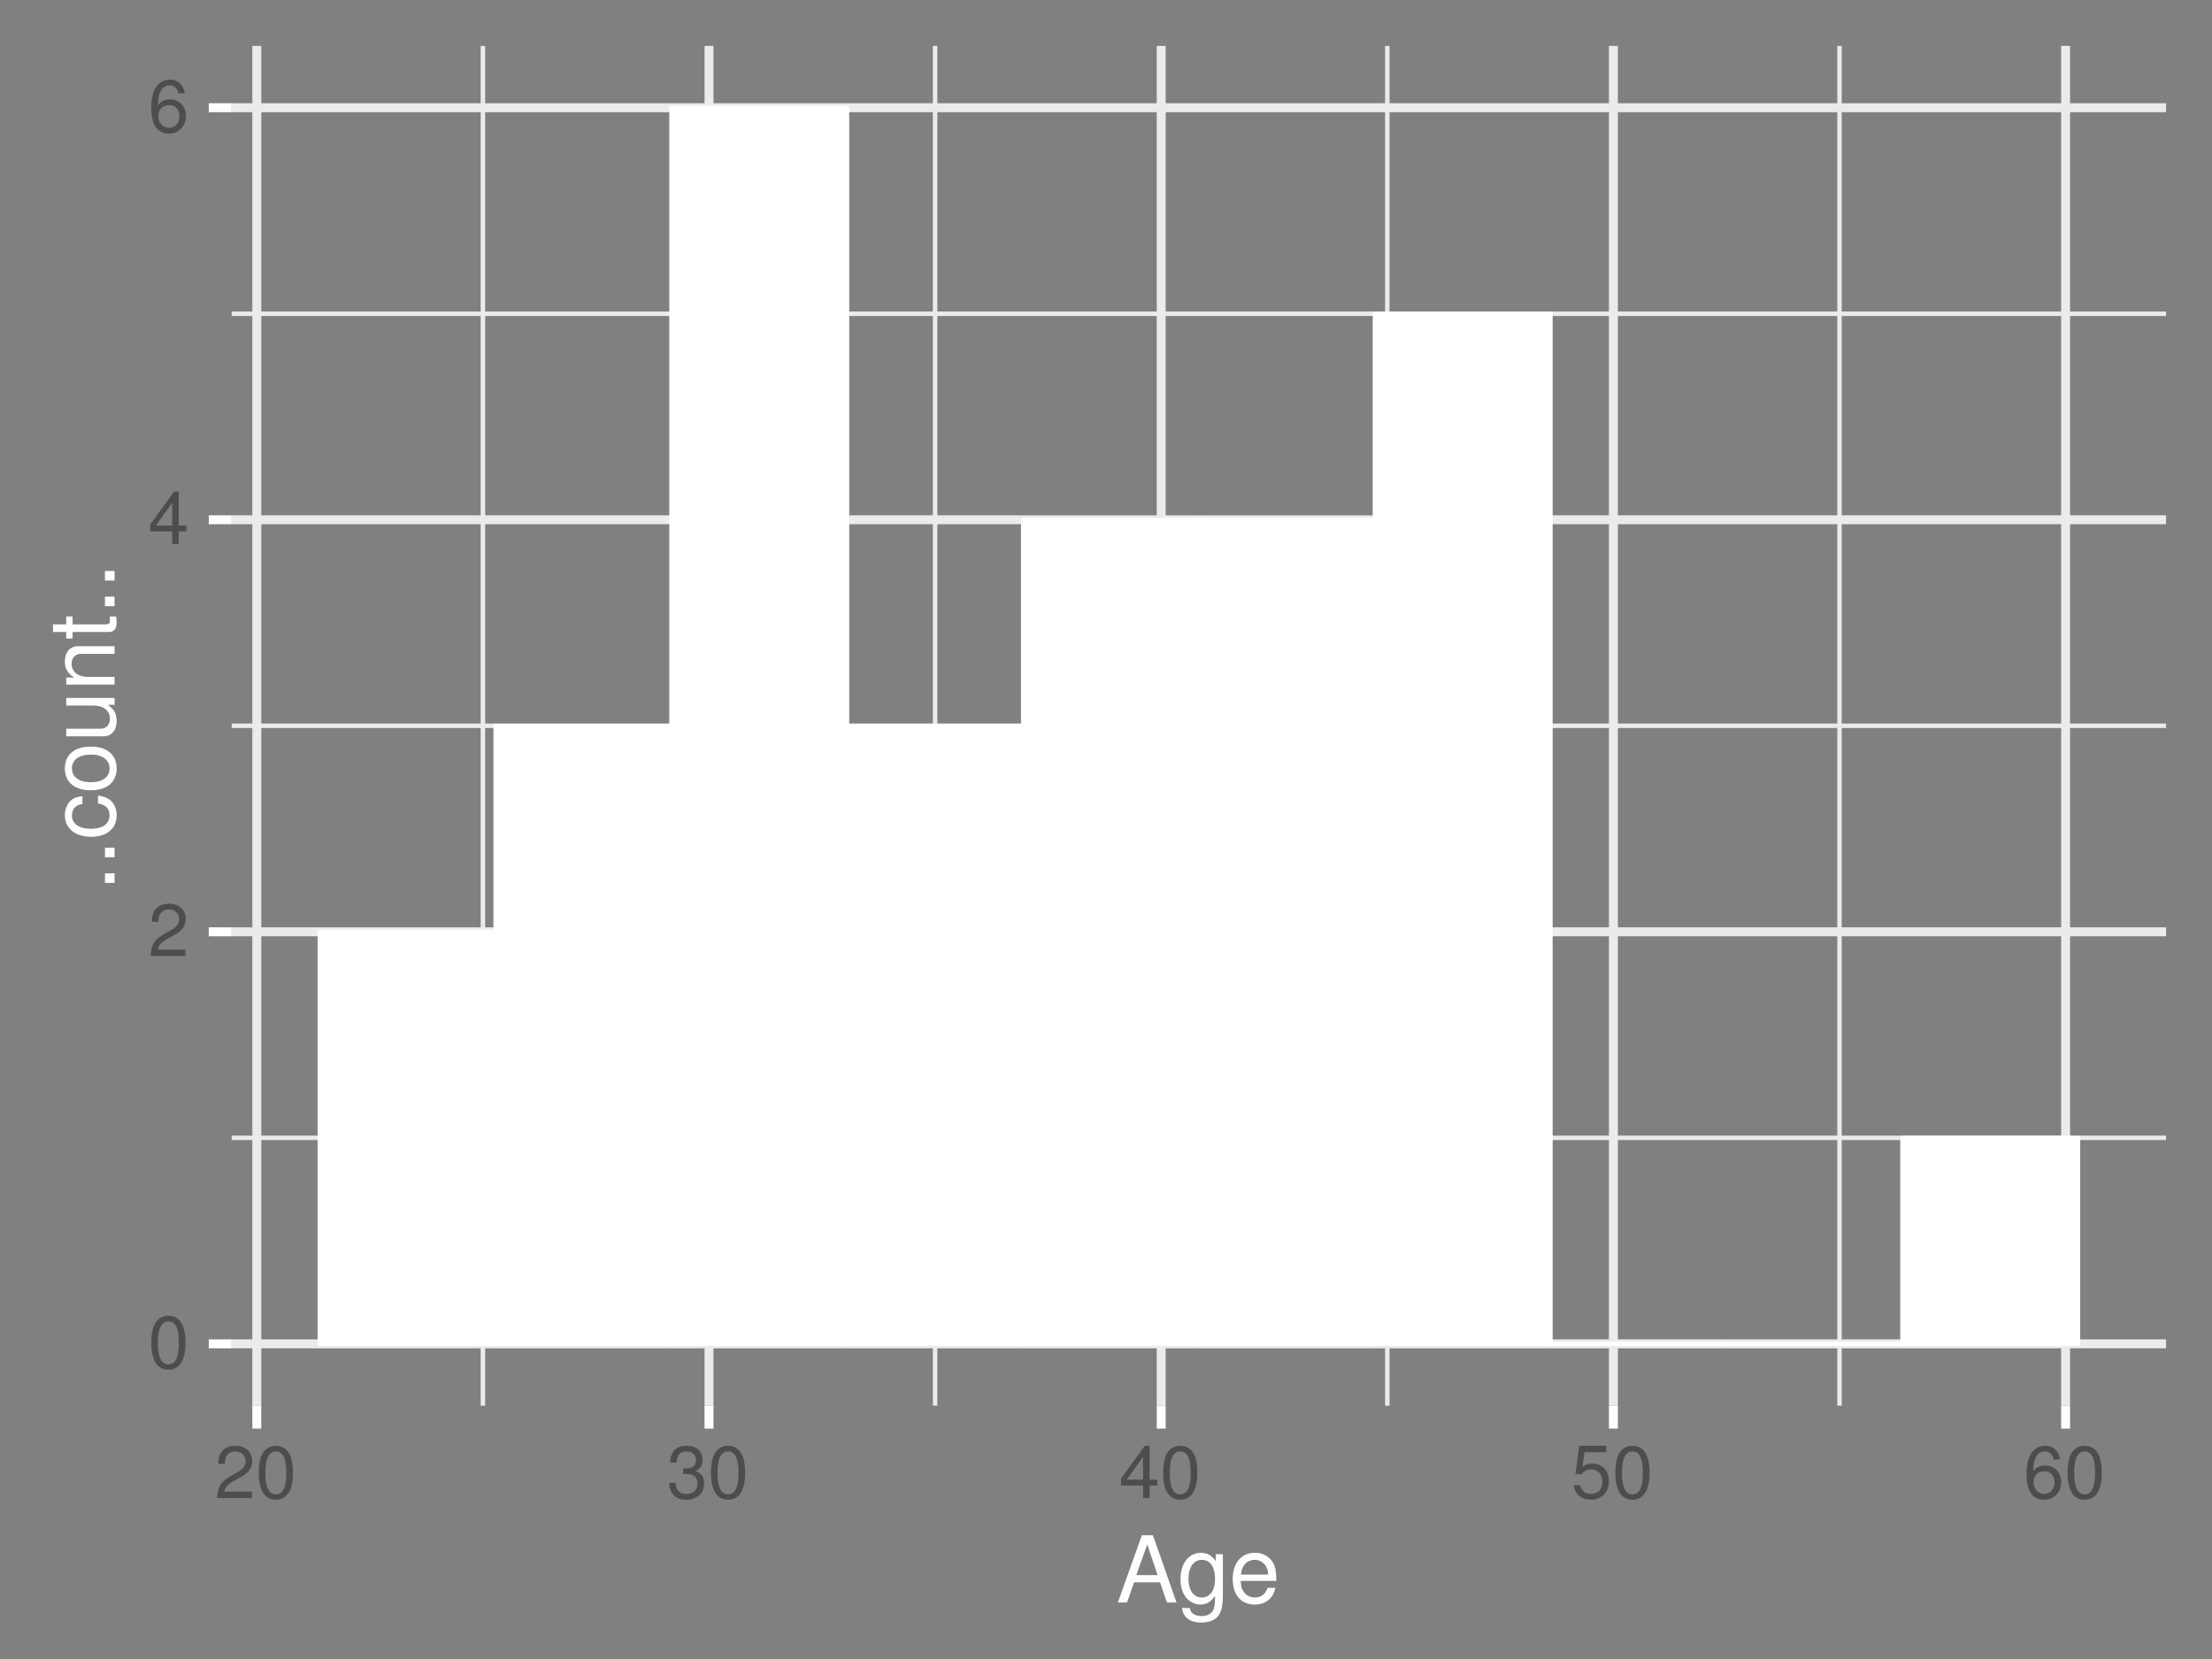 <?xml version="1.0" encoding="UTF-8"?>
<svg xmlns="http://www.w3.org/2000/svg" xmlns:xlink="http://www.w3.org/1999/xlink" width="576pt" height="432pt" viewBox="0 0 576 432" version="1.1">
<rect x="0" y="0" width="576" height="432" fill="#808080" stroke="none"/>
<defs>
<g>
<symbol overflow="visible" id="glyph0-0">
<path style="stroke:none;" d=""/>
</symbol>
<symbol overflow="visible" id="glyph0-1">
<path style="stroke:none;" d="M 5.281 -13.609 C 4.016 -13.609 2.859 -13.062 2.156 -12.125 C 1.266 -10.922 0.828 -9.109 0.828 -6.594 C 0.828 -2 2.359 0.438 5.281 0.438 C 8.156 0.438 9.734 -2 9.734 -6.469 C 9.734 -9.125 9.312 -10.891 8.406 -12.125 C 7.703 -13.078 6.562 -13.609 5.281 -13.609 Z M 5.281 -12.125 C 7.109 -12.125 8 -10.281 8 -6.625 C 8 -2.766 7.125 -0.953 5.25 -0.953 C 3.453 -0.953 2.547 -2.844 2.547 -6.562 C 2.547 -10.297 3.453 -12.125 5.281 -12.125 Z M 5.281 -12.125 "/>
</symbol>
<symbol overflow="visible" id="glyph0-2">
<path style="stroke:none;" d="M 9.719 -1.672 L 2.547 -1.672 C 2.734 -2.781 3.344 -3.5 5.016 -4.469 L 6.938 -5.516 C 8.828 -6.547 9.812 -7.953 9.812 -9.625 C 9.812 -10.75 9.359 -11.812 8.547 -12.547 C 7.734 -13.266 6.734 -13.609 5.453 -13.609 C 3.719 -13.609 2.438 -13 1.688 -11.844 C 1.203 -11.125 1 -10.281 0.953 -8.891 L 2.656 -8.891 C 2.703 -9.812 2.828 -10.375 3.047 -10.812 C 3.5 -11.641 4.375 -12.141 5.391 -12.141 C 6.938 -12.141 8.078 -11.047 8.078 -9.578 C 8.078 -8.5 7.453 -7.578 6.234 -6.891 L 4.469 -5.891 C 1.625 -4.281 0.812 -3 0.656 0 L 9.719 0 Z M 9.719 -1.672 "/>
</symbol>
<symbol overflow="visible" id="glyph0-3">
<path style="stroke:none;" d="M 6.281 -3.266 L 6.281 0 L 7.969 0 L 7.969 -3.266 L 9.984 -3.266 L 9.984 -4.781 L 7.969 -4.781 L 7.969 -13.609 L 6.719 -13.609 L 0.531 -5.047 L 0.531 -3.266 Z M 6.281 -4.781 L 2.016 -4.781 L 6.281 -10.734 Z M 6.281 -4.781 "/>
</symbol>
<symbol overflow="visible" id="glyph0-4">
<path style="stroke:none;" d="M 9.562 -10.062 C 9.234 -12.297 7.781 -13.609 5.703 -13.609 C 4.203 -13.609 2.859 -12.891 2.062 -11.672 C 1.203 -10.344 0.828 -8.688 0.828 -6.203 C 0.828 -3.922 1.172 -2.453 1.984 -1.25 C 2.703 -0.156 3.891 0.438 5.391 0.438 C 7.984 0.438 9.844 -1.484 9.844 -4.141 C 9.844 -6.688 8.125 -8.469 5.688 -8.469 C 4.344 -8.469 3.281 -7.953 2.547 -6.953 C 2.578 -10.281 3.656 -12.125 5.594 -12.125 C 6.781 -12.125 7.609 -11.375 7.875 -10.062 Z M 5.469 -6.969 C 7.109 -6.969 8.125 -5.844 8.125 -4.016 C 8.125 -2.297 6.969 -1.062 5.422 -1.062 C 3.844 -1.062 2.656 -2.359 2.656 -4.109 C 2.656 -5.797 3.797 -6.969 5.469 -6.969 Z M 5.469 -6.969 "/>
</symbol>
<symbol overflow="visible" id="glyph0-5">
<path style="stroke:none;" d="M 4.25 -6.234 L 4.453 -6.234 L 5.172 -6.266 C 7.031 -6.266 7.984 -5.422 7.984 -3.781 C 7.984 -2.078 6.938 -1.062 5.172 -1.062 C 3.328 -1.062 2.422 -1.984 2.297 -3.953 L 0.609 -3.953 C 0.688 -2.859 0.891 -2.156 1.203 -1.531 C 1.906 -0.234 3.25 0.438 5.109 0.438 C 7.906 0.438 9.719 -1.234 9.719 -3.797 C 9.719 -5.531 9.047 -6.484 7.406 -7.047 C 8.688 -7.547 9.312 -8.5 9.312 -9.875 C 9.312 -12.219 7.766 -13.609 5.172 -13.609 C 2.422 -13.609 0.953 -12.125 0.906 -9.219 L 2.594 -9.219 C 2.609 -10.047 2.688 -10.5 2.906 -10.922 C 3.281 -11.672 4.125 -12.141 5.188 -12.141 C 6.688 -12.141 7.578 -11.25 7.578 -9.812 C 7.578 -8.859 7.234 -8.281 6.484 -7.969 C 6.031 -7.781 5.438 -7.703 4.25 -7.688 Z M 4.25 -6.234 "/>
</symbol>
<symbol overflow="visible" id="glyph0-6">
<path style="stroke:none;" d="M 9.141 -13.609 L 2.109 -13.609 L 1.094 -6.203 L 2.656 -6.203 C 3.438 -7.141 4.094 -7.469 5.141 -7.469 C 6.969 -7.469 8.125 -6.219 8.125 -4.203 C 8.125 -2.25 6.984 -1.062 5.141 -1.062 C 3.672 -1.062 2.766 -1.812 2.359 -3.344 L 0.672 -3.344 C 0.906 -2.234 1.094 -1.688 1.5 -1.188 C 2.266 -0.156 3.656 0.438 5.188 0.438 C 7.938 0.438 9.844 -1.562 9.844 -4.438 C 9.844 -7.125 8.062 -8.969 5.453 -8.969 C 4.5 -8.969 3.719 -8.719 2.938 -8.141 L 3.469 -11.938 L 9.141 -11.938 Z M 9.141 -13.609 "/>
</symbol>
<symbol overflow="visible" id="glyph1-0">
<path style="stroke:none;" d=""/>
</symbol>
<symbol overflow="visible" id="glyph1-1">
<path style="stroke:none;" d="M 11.375 -5.25 L 13.172 0 L 15.672 0 L 9.531 -17.5 L 6.641 -17.5 L 0.406 0 L 2.781 0 L 4.625 -5.25 Z M 10.75 -7.125 L 5.188 -7.125 L 8.062 -15.094 Z M 10.75 -7.125 "/>
</symbol>
<symbol overflow="visible" id="glyph1-2">
<path style="stroke:none;" d="M 9.891 -12.578 L 9.891 -10.75 C 8.875 -12.234 7.656 -12.938 6.047 -12.938 C 2.859 -12.938 0.703 -10.156 0.703 -6.078 C 0.703 -4.016 1.25 -2.328 2.281 -1.125 C 3.219 -0.078 4.562 0.547 5.875 0.547 C 7.469 0.547 8.562 -0.125 9.703 -1.703 L 9.703 -1.062 C 9.703 0.641 9.484 1.688 8.969 2.375 C 8.453 3.125 7.422 3.547 6.188 3.547 C 5.281 3.547 4.469 3.312 3.906 2.875 C 3.453 2.516 3.266 2.188 3.141 1.438 L 1.109 1.438 C 1.312 3.812 3.172 5.234 6.125 5.234 C 7.984 5.234 9.594 4.625 10.422 3.625 C 11.375 2.469 11.734 0.891 11.734 -2.062 L 11.734 -12.578 Z M 6.266 -11.094 C 8.422 -11.094 9.703 -9.266 9.703 -6.125 C 9.703 -3.125 8.406 -1.297 6.281 -1.297 C 4.109 -1.297 2.781 -3.141 2.781 -6.188 C 2.781 -9.219 4.125 -11.094 6.266 -11.094 Z M 6.266 -11.094 "/>
</symbol>
<symbol overflow="visible" id="glyph1-3">
<path style="stroke:none;" d="M 12.312 -5.609 C 12.312 -7.531 12.172 -8.688 11.812 -9.625 C 10.984 -11.688 9.078 -12.938 6.719 -12.938 C 3.219 -12.938 0.953 -10.25 0.953 -6.125 C 0.953 -1.984 3.141 0.547 6.672 0.547 C 9.547 0.547 11.547 -1.078 12.047 -3.812 L 10.031 -3.812 C 9.484 -2.156 8.359 -1.297 6.75 -1.297 C 5.469 -1.297 4.391 -1.875 3.719 -2.922 C 3.234 -3.641 3.078 -4.375 3.047 -5.609 Z M 3.094 -7.25 C 3.266 -9.578 4.688 -11.094 6.703 -11.094 C 8.656 -11.094 10.172 -9.453 10.172 -7.391 C 10.172 -7.344 10.172 -7.297 10.156 -7.25 Z M 3.094 -7.25 "/>
</symbol>
<symbol overflow="visible" id="glyph2-0">
<path style="stroke:none;" d=""/>
</symbol>
<symbol overflow="visible" id="glyph2-1">
<path style="stroke:none;" d="M -2.5 -4.578 L -2.5 -2.094 L 0 -2.094 L 0 -4.578 Z M -2.5 -4.578 "/>
</symbol>
<symbol overflow="visible" id="glyph2-2">
<path style="stroke:none;" d="M -8.359 -11.297 C -9.578 -11.203 -10.375 -10.938 -11.062 -10.469 C -12.234 -9.594 -12.938 -8.094 -12.938 -6.344 C -12.938 -2.953 -10.25 -0.75 -6.078 -0.75 C -2.016 -0.75 0.547 -2.906 0.547 -6.312 C 0.547 -9.312 -1.25 -11.203 -4.312 -11.453 L -4.312 -9.438 C -2.297 -9.094 -1.297 -8.062 -1.297 -6.359 C -1.297 -4.156 -3.094 -2.828 -6.078 -2.828 C -9.219 -2.828 -11.094 -4.125 -11.094 -6.312 C -11.094 -7.984 -10.109 -9.047 -8.359 -9.281 Z M -8.359 -11.297 "/>
</symbol>
<symbol overflow="visible" id="glyph2-3">
<path style="stroke:none;" d="M -12.938 -6.531 C -12.938 -3 -10.422 -0.859 -6.188 -0.859 C -1.969 -0.859 0.547 -2.969 0.547 -6.547 C 0.547 -10.078 -1.969 -12.234 -6.094 -12.234 C -10.438 -12.234 -12.938 -10.156 -12.938 -6.531 Z M -11.094 -6.547 C -11.094 -8.812 -9.234 -10.156 -6.125 -10.156 C -3.172 -10.156 -1.297 -8.766 -1.297 -6.547 C -1.297 -4.312 -3.141 -2.953 -6.188 -2.953 C -9.219 -2.953 -11.094 -4.312 -11.094 -6.547 Z M -11.094 -6.547 "/>
</symbol>
<symbol overflow="visible" id="glyph2-4">
<path style="stroke:none;" d="M 0 -11.562 L -12.578 -11.562 L -12.578 -9.578 L -5.453 -9.578 C -2.875 -9.578 -1.203 -8.234 -1.203 -6.141 C -1.203 -4.562 -2.156 -3.547 -3.672 -3.547 L -12.578 -3.547 L -12.578 -1.562 L -2.875 -1.562 C -0.797 -1.562 0.547 -3.125 0.547 -5.562 C 0.547 -7.422 -0.094 -8.594 -1.75 -9.766 L 0 -9.766 Z M 0 -11.562 "/>
</symbol>
<symbol overflow="visible" id="glyph2-5">
<path style="stroke:none;" d="M -12.578 -1.688 L 0 -1.688 L 0 -3.703 L -6.938 -3.703 C -9.5 -3.703 -11.188 -5.047 -11.188 -7.109 C -11.188 -8.688 -10.219 -9.703 -8.719 -9.703 L 0 -9.703 L 0 -11.688 L -9.5 -11.688 C -11.594 -11.688 -12.938 -10.125 -12.938 -7.703 C -12.938 -5.828 -12.219 -4.625 -10.469 -3.531 L -12.578 -3.531 Z M -12.578 -1.688 "/>
</symbol>
<symbol overflow="visible" id="glyph2-6">
<path style="stroke:none;" d="M -12.578 -6.094 L -12.578 -4.031 L -16.031 -4.031 L -16.031 -2.047 L -12.578 -2.047 L -12.578 -0.344 L -10.938 -0.344 L -10.938 -2.047 L -1.438 -2.047 C -0.172 -2.047 0.547 -2.906 0.547 -4.469 C 0.547 -4.938 0.5 -5.422 0.391 -6.094 L -1.297 -6.094 C -1.219 -5.828 -1.203 -5.516 -1.203 -5.141 C -1.203 -4.266 -1.438 -4.031 -2.328 -4.031 L -10.938 -4.031 L -10.938 -6.094 Z M -12.578 -6.094 "/>
</symbol>
</g>
<clipPath id="clip1">
  <path d="M 60.332 295 L 565 295 L 565 297 L 60.332 297 Z M 60.332 295 "/>
</clipPath>
<clipPath id="clip2">
  <path d="M 60.332 188 L 565 188 L 565 190 L 60.332 190 Z M 60.332 188 "/>
</clipPath>
<clipPath id="clip3">
  <path d="M 60.332 81 L 565 81 L 565 83 L 60.332 83 Z M 60.332 81 "/>
</clipPath>
<clipPath id="clip4">
  <path d="M 125 11.957 L 127 11.957 L 127 367 L 125 367 Z M 125 11.957 "/>
</clipPath>
<clipPath id="clip5">
  <path d="M 242 11.957 L 245 11.957 L 245 367 L 242 367 Z M 242 11.957 "/>
</clipPath>
<clipPath id="clip6">
  <path d="M 360 11.957 L 362 11.957 L 362 367 L 360 367 Z M 360 11.957 "/>
</clipPath>
<clipPath id="clip7">
  <path d="M 478 11.957 L 480 11.957 L 480 367 L 478 367 Z M 478 11.957 "/>
</clipPath>
<clipPath id="clip8">
  <path d="M 60.332 348 L 565.043 348 L 565.043 352 L 60.332 352 Z M 60.332 348 "/>
</clipPath>
<clipPath id="clip9">
  <path d="M 60.332 241 L 565.043 241 L 565.043 244 L 60.332 244 Z M 60.332 241 "/>
</clipPath>
<clipPath id="clip10">
  <path d="M 60.332 134 L 565.043 134 L 565.043 137 L 60.332 137 Z M 60.332 134 "/>
</clipPath>
<clipPath id="clip11">
  <path d="M 60.332 26 L 565.043 26 L 565.043 30 L 60.332 30 Z M 60.332 26 "/>
</clipPath>
<clipPath id="clip12">
  <path d="M 65 11.957 L 69 11.957 L 69 367.031 L 65 367.031 Z M 65 11.957 "/>
</clipPath>
<clipPath id="clip13">
  <path d="M 183 11.957 L 186 11.957 L 186 367.031 L 183 367.031 Z M 183 11.957 "/>
</clipPath>
<clipPath id="clip14">
  <path d="M 301 11.957 L 304 11.957 L 304 367.031 L 301 367.031 Z M 301 11.957 "/>
</clipPath>
<clipPath id="clip15">
  <path d="M 418 11.957 L 422 11.957 L 422 367.031 L 418 367.031 Z M 418 11.957 "/>
</clipPath>
<clipPath id="clip16">
  <path d="M 536 11.957 L 540 11.957 L 540 367.031 L 536 367.031 Z M 536 11.957 "/>
</clipPath>
</defs>
<g id="surface3">
<g clip-path="url(#clip1)" clip-rule="nonzero">
<path style="fill:none;stroke-width:1.164;stroke-linecap:butt;stroke-linejoin:round;stroke:rgb(92.157%,92.157%,92.157%);stroke-opacity:1;stroke-miterlimit:10;" d="M 60.332 296.285 L 564.043 296.285 "/>
</g>
<g clip-path="url(#clip2)" clip-rule="nonzero">
<path style="fill:none;stroke-width:1.164;stroke-linecap:butt;stroke-linejoin:round;stroke:rgb(92.157%,92.157%,92.157%);stroke-opacity:1;stroke-miterlimit:10;" d="M 60.332 188.992 L 564.043 188.992 "/>
</g>
<g clip-path="url(#clip3)" clip-rule="nonzero">
<path style="fill:none;stroke-width:1.164;stroke-linecap:butt;stroke-linejoin:round;stroke:rgb(92.157%,92.157%,92.157%);stroke-opacity:1;stroke-miterlimit:10;" d="M 60.332 81.695 L 564.043 81.695 "/>
</g>
<g clip-path="url(#clip4)" clip-rule="nonzero">
<path style="fill:none;stroke-width:1.164;stroke-linecap:butt;stroke-linejoin:round;stroke:rgb(92.157%,92.157%,92.157%);stroke-opacity:1;stroke-miterlimit:10;" d="M 125.75 366.027 L 125.75 11.957 "/>
</g>
<g clip-path="url(#clip5)" clip-rule="nonzero">
<path style="fill:none;stroke-width:1.164;stroke-linecap:butt;stroke-linejoin:round;stroke:rgb(92.157%,92.157%,92.157%);stroke-opacity:1;stroke-miterlimit:10;" d="M 243.5 366.027 L 243.5 11.957 "/>
</g>
<g clip-path="url(#clip6)" clip-rule="nonzero">
<path style="fill:none;stroke-width:1.164;stroke-linecap:butt;stroke-linejoin:round;stroke:rgb(92.157%,92.157%,92.157%);stroke-opacity:1;stroke-miterlimit:10;" d="M 361.25 366.027 L 361.25 11.957 "/>
</g>
<g clip-path="url(#clip7)" clip-rule="nonzero">
<path style="fill:none;stroke-width:1.164;stroke-linecap:butt;stroke-linejoin:round;stroke:rgb(92.157%,92.157%,92.157%);stroke-opacity:1;stroke-miterlimit:10;" d="M 479.004 366.027 L 479.004 11.957 "/>
</g>
<g clip-path="url(#clip8)" clip-rule="nonzero">
<path style="fill:none;stroke-width:2.328;stroke-linecap:butt;stroke-linejoin:round;stroke:rgb(92.157%,92.157%,92.157%);stroke-opacity:1;stroke-miterlimit:10;" d="M 60.332 349.934 L 564.043 349.934 "/>
</g>
<g clip-path="url(#clip9)" clip-rule="nonzero">
<path style="fill:none;stroke-width:2.328;stroke-linecap:butt;stroke-linejoin:round;stroke:rgb(92.157%,92.157%,92.157%);stroke-opacity:1;stroke-miterlimit:10;" d="M 60.332 242.641 L 564.043 242.641 "/>
</g>
<g clip-path="url(#clip10)" clip-rule="nonzero">
<path style="fill:none;stroke-width:2.328;stroke-linecap:butt;stroke-linejoin:round;stroke:rgb(92.157%,92.157%,92.157%);stroke-opacity:1;stroke-miterlimit:10;" d="M 60.332 135.344 L 564.043 135.344 "/>
</g>
<g clip-path="url(#clip11)" clip-rule="nonzero">
<path style="fill:none;stroke-width:2.328;stroke-linecap:butt;stroke-linejoin:round;stroke:rgb(92.157%,92.157%,92.157%);stroke-opacity:1;stroke-miterlimit:10;" d="M 60.332 28.051 L 564.043 28.051 "/>
</g>
<g clip-path="url(#clip12)" clip-rule="nonzero">
<path style="fill:none;stroke-width:2.328;stroke-linecap:butt;stroke-linejoin:round;stroke:rgb(92.157%,92.157%,92.157%);stroke-opacity:1;stroke-miterlimit:10;" d="M 66.875 366.027 L 66.875 11.957 "/>
</g>
<g clip-path="url(#clip13)" clip-rule="nonzero">
<path style="fill:none;stroke-width:2.328;stroke-linecap:butt;stroke-linejoin:round;stroke:rgb(92.157%,92.157%,92.157%);stroke-opacity:1;stroke-miterlimit:10;" d="M 184.625 366.027 L 184.625 11.957 "/>
</g>
<g clip-path="url(#clip14)" clip-rule="nonzero">
<path style="fill:none;stroke-width:2.328;stroke-linecap:butt;stroke-linejoin:round;stroke:rgb(92.157%,92.157%,92.157%);stroke-opacity:1;stroke-miterlimit:10;" d="M 302.375 366.027 L 302.375 11.957 "/>
</g>
<g clip-path="url(#clip15)" clip-rule="nonzero">
<path style="fill:none;stroke-width:2.328;stroke-linecap:butt;stroke-linejoin:round;stroke:rgb(92.157%,92.157%,92.157%);stroke-opacity:1;stroke-miterlimit:10;" d="M 420.129 366.027 L 420.129 11.957 "/>
</g>
<g clip-path="url(#clip16)" clip-rule="nonzero">
<path style="fill:none;stroke-width:2.328;stroke-linecap:butt;stroke-linejoin:round;stroke:rgb(92.157%,92.157%,92.157%);stroke-opacity:1;stroke-miterlimit:10;" d="M 537.879 366.027 L 537.879 11.957 "/>
</g>
<path style="fill-rule:nonzero;fill:rgb(100%,100%,100%);fill-opacity:1;stroke-width:1.067;stroke-linecap:butt;stroke-linejoin:round;stroke:rgb(100%,100%,100%);stroke-opacity:1;stroke-miterlimit:10;" d="M 83.227 349.934 L 129.02 349.934 L 129.02 242.641 L 83.227 242.641 Z M 83.227 349.934 "/>
<path style="fill-rule:nonzero;fill:rgb(100%,100%,100%);fill-opacity:1;stroke-width:1.067;stroke-linecap:butt;stroke-linejoin:round;stroke:rgb(100%,100%,100%);stroke-opacity:1;stroke-miterlimit:10;" d="M 129.02 349.934 L 174.812 349.934 L 174.812 188.992 L 129.02 188.992 Z M 129.02 349.934 "/>
<path style="fill-rule:nonzero;fill:rgb(100%,100%,100%);fill-opacity:1;stroke-width:1.067;stroke-linecap:butt;stroke-linejoin:round;stroke:rgb(100%,100%,100%);stroke-opacity:1;stroke-miterlimit:10;" d="M 174.812 349.934 L 220.605 349.934 L 220.605 28.051 L 174.812 28.051 Z M 174.812 349.934 "/>
<path style="fill-rule:nonzero;fill:rgb(100%,100%,100%);fill-opacity:1;stroke-width:1.067;stroke-linecap:butt;stroke-linejoin:round;stroke:rgb(100%,100%,100%);stroke-opacity:1;stroke-miterlimit:10;" d="M 220.605 349.934 L 266.398 349.934 L 266.398 188.992 L 220.605 188.992 Z M 220.605 349.934 "/>
<path style="fill-rule:nonzero;fill:rgb(100%,100%,100%);fill-opacity:1;stroke-width:1.067;stroke-linecap:butt;stroke-linejoin:round;stroke:rgb(100%,100%,100%);stroke-opacity:1;stroke-miterlimit:10;" d="M 266.398 349.934 L 312.191 349.934 L 312.191 135.344 L 266.398 135.344 Z M 266.398 349.934 "/>
<path style="fill-rule:nonzero;fill:rgb(100%,100%,100%);fill-opacity:1;stroke-width:1.067;stroke-linecap:butt;stroke-linejoin:round;stroke:rgb(100%,100%,100%);stroke-opacity:1;stroke-miterlimit:10;" d="M 312.188 349.934 L 357.98 349.934 L 357.98 135.344 L 312.188 135.344 Z M 312.188 349.934 "/>
<path style="fill-rule:nonzero;fill:rgb(100%,100%,100%);fill-opacity:1;stroke-width:1.067;stroke-linecap:butt;stroke-linejoin:round;stroke:rgb(100%,100%,100%);stroke-opacity:1;stroke-miterlimit:10;" d="M 357.98 349.934 L 403.773 349.934 L 403.773 81.695 L 357.98 81.695 Z M 357.98 349.934 "/>
<path style="fill:none;stroke-width:1.067;stroke-linecap:butt;stroke-linejoin:round;stroke:rgb(100%,100%,100%);stroke-opacity:1;stroke-miterlimit:10;" d="M 403.773 349.934 L 449.566 349.934 Z M 403.773 349.934 "/>
<path style="fill:none;stroke-width:1.067;stroke-linecap:butt;stroke-linejoin:round;stroke:rgb(100%,100%,100%);stroke-opacity:1;stroke-miterlimit:10;" d="M 449.566 349.934 L 495.359 349.934 Z M 449.566 349.934 "/>
<path style="fill-rule:nonzero;fill:rgb(100%,100%,100%);fill-opacity:1;stroke-width:1.067;stroke-linecap:butt;stroke-linejoin:round;stroke:rgb(100%,100%,100%);stroke-opacity:1;stroke-miterlimit:10;" d="M 495.355 349.934 L 541.148 349.934 L 541.148 296.285 L 495.355 296.285 Z M 495.355 349.934 "/>
<g style="fill:rgb(30.196%,30.196%,30.196%);fill-opacity:1;">
  <use xlink:href="#glyph0-1" x="38.574" y="356.23"/>
</g>
<g style="fill:rgb(30.196%,30.196%,30.196%);fill-opacity:1;">
  <use xlink:href="#glyph0-2" x="38.574" y="248.938"/>
</g>
<g style="fill:rgb(30.196%,30.196%,30.196%);fill-opacity:1;">
  <use xlink:href="#glyph0-3" x="38.574" y="141.641"/>
</g>
<g style="fill:rgb(30.196%,30.196%,30.196%);fill-opacity:1;">
  <use xlink:href="#glyph0-4" x="38.574" y="34.348"/>
</g>
<path style="fill:none;stroke-width:2.328;stroke-linecap:butt;stroke-linejoin:round;stroke:rgb(100%,100%,100%);stroke-opacity:1;stroke-miterlimit:10;" d="M 54.355 349.934 L 60.332 349.934 "/>
<path style="fill:none;stroke-width:2.328;stroke-linecap:butt;stroke-linejoin:round;stroke:rgb(100%,100%,100%);stroke-opacity:1;stroke-miterlimit:10;" d="M 54.355 242.641 L 60.332 242.641 "/>
<path style="fill:none;stroke-width:2.328;stroke-linecap:butt;stroke-linejoin:round;stroke:rgb(100%,100%,100%);stroke-opacity:1;stroke-miterlimit:10;" d="M 54.355 135.344 L 60.332 135.344 "/>
<path style="fill:none;stroke-width:2.328;stroke-linecap:butt;stroke-linejoin:round;stroke:rgb(100%,100%,100%);stroke-opacity:1;stroke-miterlimit:10;" d="M 54.355 28.051 L 60.332 28.051 "/>
<path style="fill:none;stroke-width:2.328;stroke-linecap:butt;stroke-linejoin:round;stroke:rgb(100%,100%,100%);stroke-opacity:1;stroke-miterlimit:10;" d="M 66.875 372.004 L 66.875 366.027 "/>
<path style="fill:none;stroke-width:2.328;stroke-linecap:butt;stroke-linejoin:round;stroke:rgb(100%,100%,100%);stroke-opacity:1;stroke-miterlimit:10;" d="M 184.625 372.004 L 184.625 366.027 "/>
<path style="fill:none;stroke-width:2.328;stroke-linecap:butt;stroke-linejoin:round;stroke:rgb(100%,100%,100%);stroke-opacity:1;stroke-miterlimit:10;" d="M 302.375 372.004 L 302.375 366.027 "/>
<path style="fill:none;stroke-width:2.328;stroke-linecap:butt;stroke-linejoin:round;stroke:rgb(100%,100%,100%);stroke-opacity:1;stroke-miterlimit:10;" d="M 420.129 372.004 L 420.129 366.027 "/>
<path style="fill:none;stroke-width:2.328;stroke-linecap:butt;stroke-linejoin:round;stroke:rgb(100%,100%,100%);stroke-opacity:1;stroke-miterlimit:10;" d="M 537.879 372.004 L 537.879 366.027 "/>
<g style="fill:rgb(30.196%,30.196%,30.196%);fill-opacity:1;">
  <use xlink:href="#glyph0-2" x="55.875" y="390.086"/>
  <use xlink:href="#glyph0-1" x="66.552" y="390.086"/>
</g>
<g style="fill:rgb(30.196%,30.196%,30.196%);fill-opacity:1;">
  <use xlink:href="#glyph0-5" x="173.625" y="390.086"/>
  <use xlink:href="#glyph0-1" x="184.302" y="390.086"/>
</g>
<g style="fill:rgb(30.196%,30.196%,30.196%);fill-opacity:1;">
  <use xlink:href="#glyph0-3" x="291.375" y="390.086"/>
  <use xlink:href="#glyph0-1" x="302.052" y="390.086"/>
</g>
<g style="fill:rgb(30.196%,30.196%,30.196%);fill-opacity:1;">
  <use xlink:href="#glyph0-6" x="409.129" y="390.086"/>
  <use xlink:href="#glyph0-1" x="419.806" y="390.086"/>
</g>
<g style="fill:rgb(30.196%,30.196%,30.196%);fill-opacity:1;">
  <use xlink:href="#glyph0-4" x="526.879" y="390.086"/>
  <use xlink:href="#glyph0-1" x="537.556" y="390.086"/>
</g>
<g style="fill:rgb(100%,100%,100%);fill-opacity:1;">
  <use xlink:href="#glyph1-1" x="290.688" y="417.278"/>
  <use xlink:href="#glyph1-2" x="306.695" y="417.278"/>
  <use xlink:href="#glyph1-3" x="320.039" y="417.278"/>
</g>
<g style="fill:rgb(100%,100%,100%);fill-opacity:1;">
  <use xlink:href="#glyph2-1" x="29.829" y="231.992"/>
  <use xlink:href="#glyph2-1" x="29.829" y="225.32"/>
  <use xlink:href="#glyph2-2" x="29.829" y="218.648"/>
  <use xlink:href="#glyph2-3" x="29.829" y="206.648"/>
  <use xlink:href="#glyph2-4" x="29.829" y="193.305"/>
  <use xlink:href="#glyph2-5" x="29.829" y="179.961"/>
  <use xlink:href="#glyph2-6" x="29.829" y="166.617"/>
  <use xlink:href="#glyph2-1" x="29.829" y="159.945"/>
  <use xlink:href="#glyph2-1" x="29.829" y="153.273"/>
</g>
</g>
</svg>
